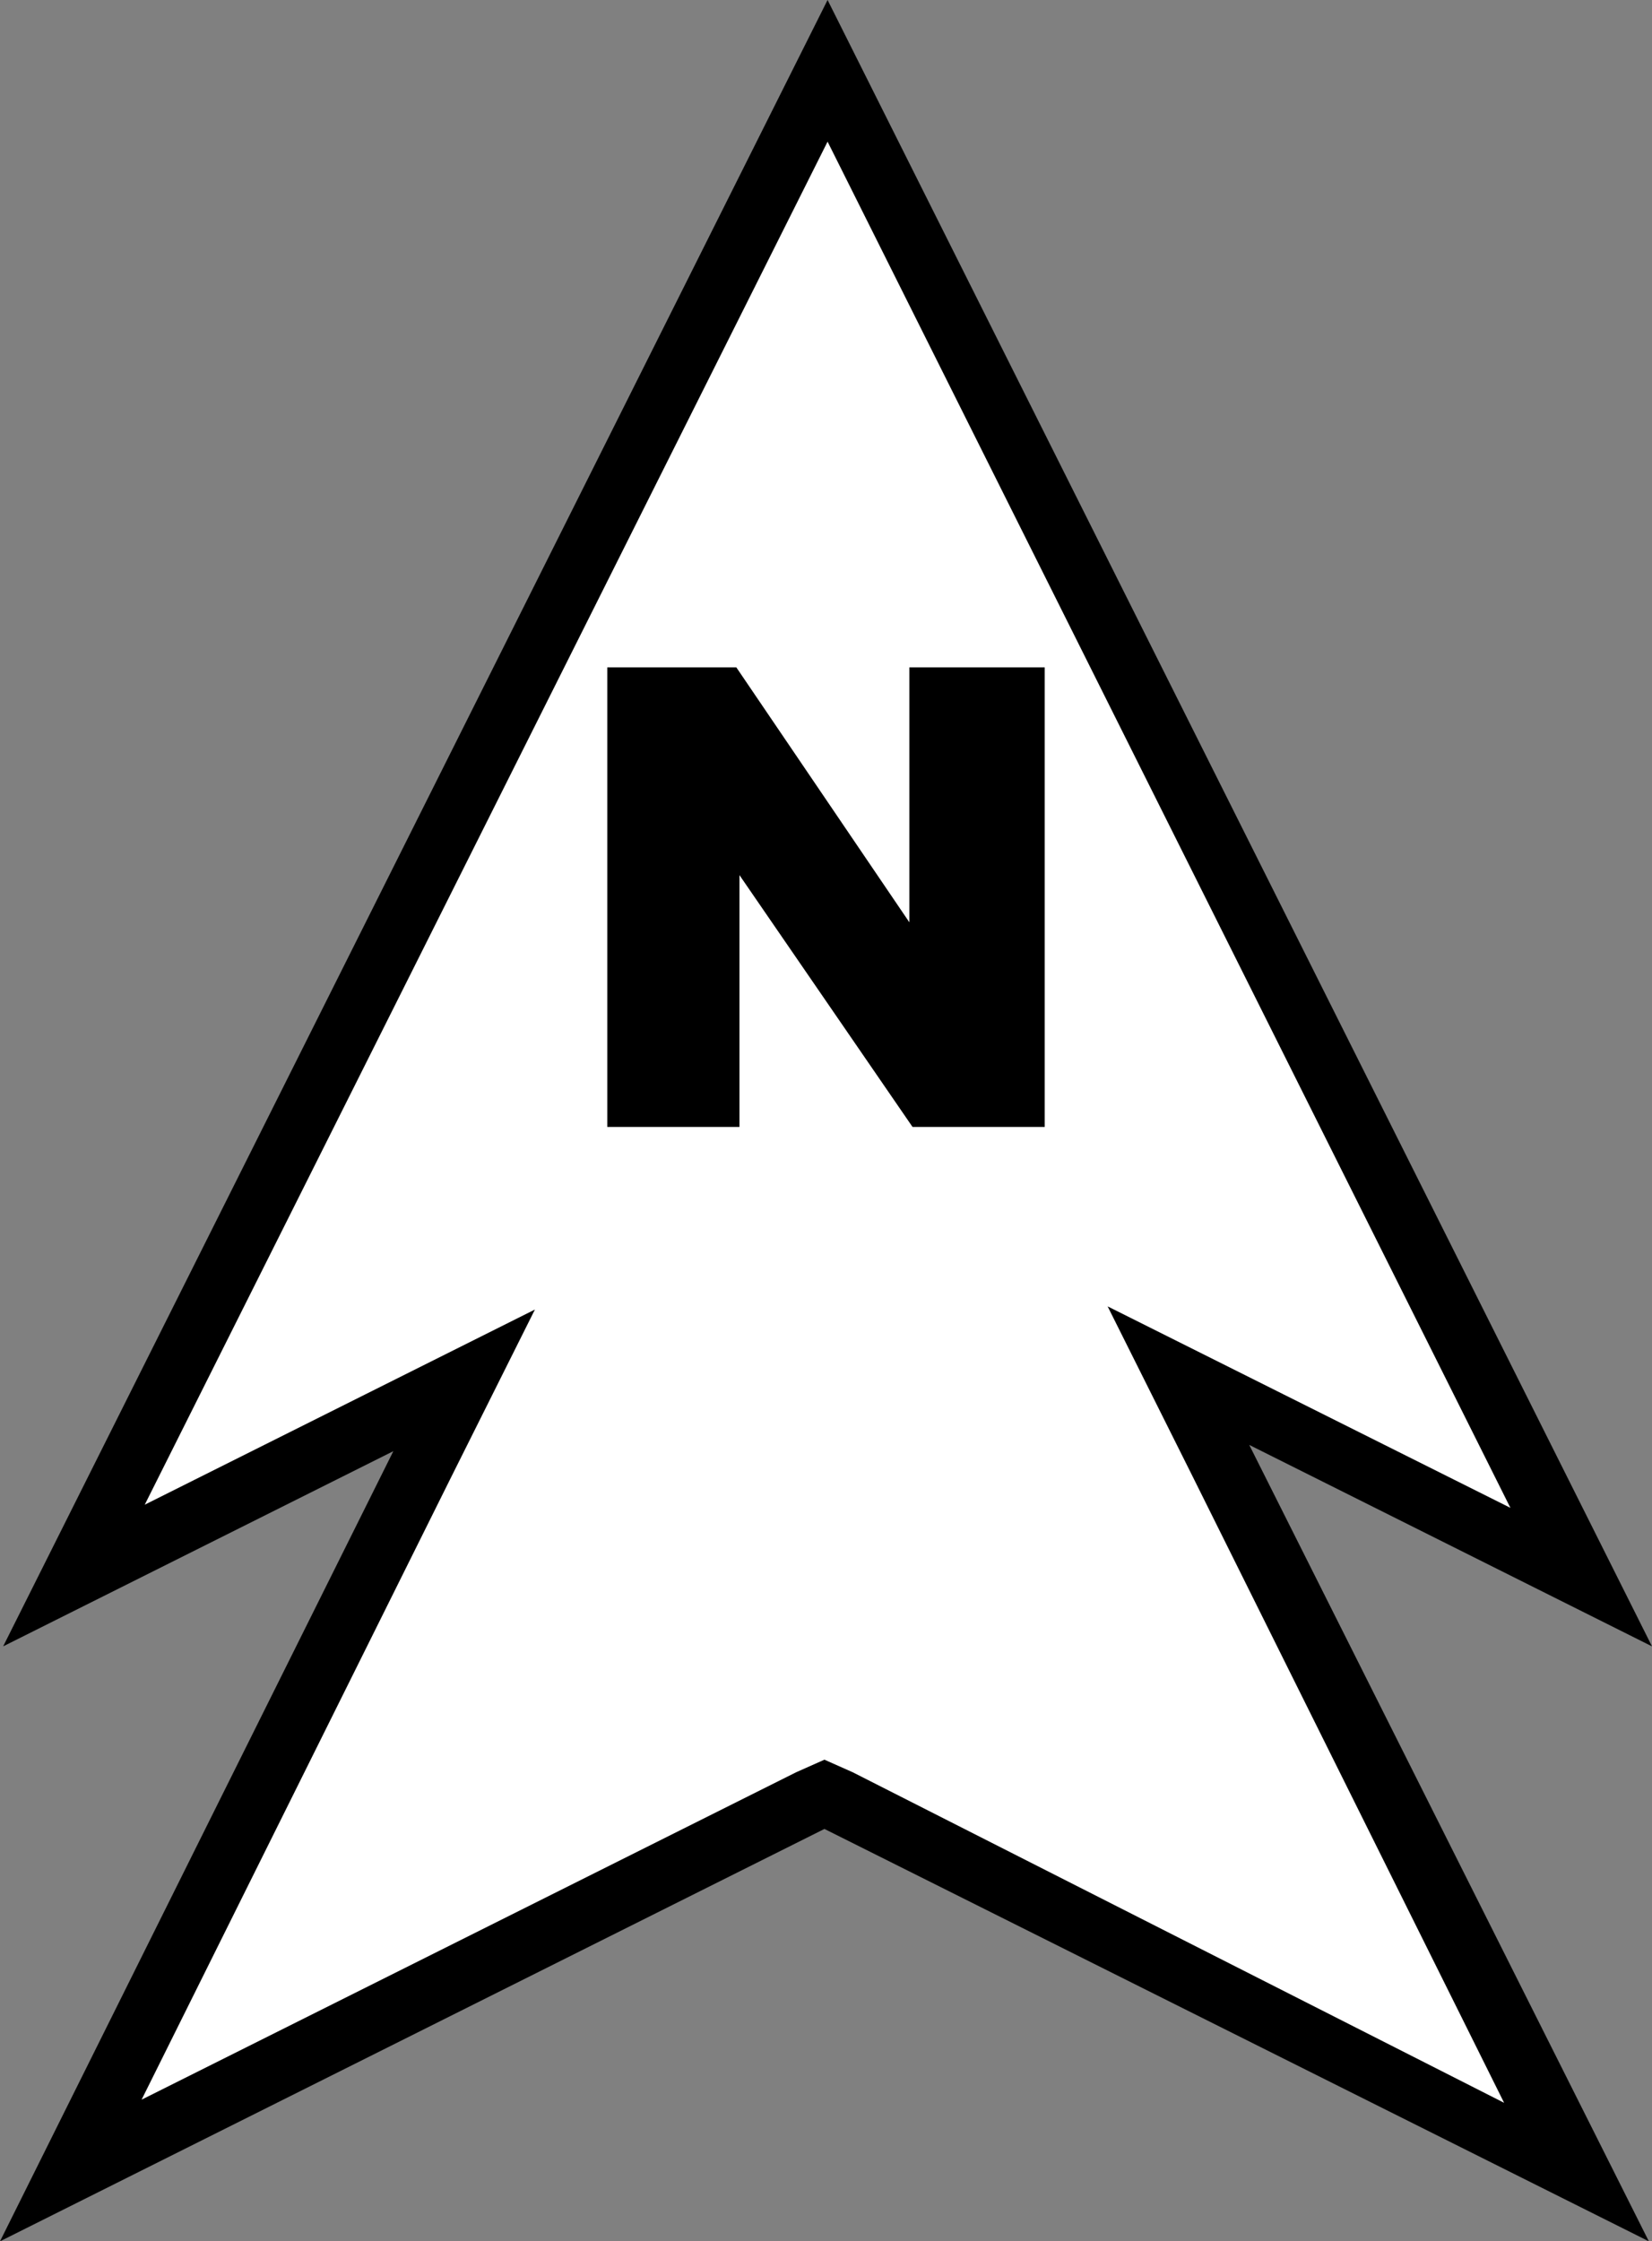 <?xml version="1.0" encoding="utf-8"?>
<!-- Generator: Adobe Illustrator 19.1.0, SVG Export Plug-In . SVG Version: 6.00 Build 0)  -->
<svg version="1.1" id="Layer_1" xmlns="http://www.w3.org/2000/svg" xmlns:xlink="http://www.w3.org/1999/xlink" x="0px" y="0px"
	 viewBox="0 0 52.5 71.2" style="enable-background:new 0 0 52.5 71.2;" xml:space="preserve">
<rect x="0" y="0" width="52.5" height="71.2" fill="#808080" stroke="none"/>
<style type="text/css">
	.st0{fill:#FFFFFF;}
	.st1{stroke:#FFFFFF;stroke-width:3;stroke-miterlimit:10;}
	.st2{fill:#FFFFFF;stroke:#000000;stroke-width:2;stroke-miterlimit:10;}
	.st3{fill:none;}
	.st4{display:none;}
	.st5{display:inline;fill:none;stroke:#000000;stroke-miterlimit:10;}
	.st6{fill:#EEF4F0;}
</style>
<g>
	<g>
		<polygon class="st0" points="26.2,57 2.2,68.9 14.8,43.9 2.4,50.1 26.3,2.2 50.2,50.1 37.5,43.7 50.1,68.9 		"/>
		<path d="M26.3,4.5L48,47.9l-7.4-3.7l-5.4-2.7l2.7,5.4l9.9,19.9L27.1,56.3l-0.9-0.4l-0.9,0.4L4.5,66.7L14.3,47l2.7-5.4l-5.4,2.7
			l-7,3.5L26.3,4.5 M26.3,0L0.1,52.3l12.4-6.2L0,71.2l26.2-13.1l26.2,13.1L39.7,45.9l12.8,6.4L26.3,0L26.3,0z"/>
	</g>
	<g>
		<path d="M19.2,21.2h4.2l5.5,8.1v-8.1h4.3v14.6H29l-5.5-8v8h-4.2V21.2z"/>
	</g>
</g>
</svg>
